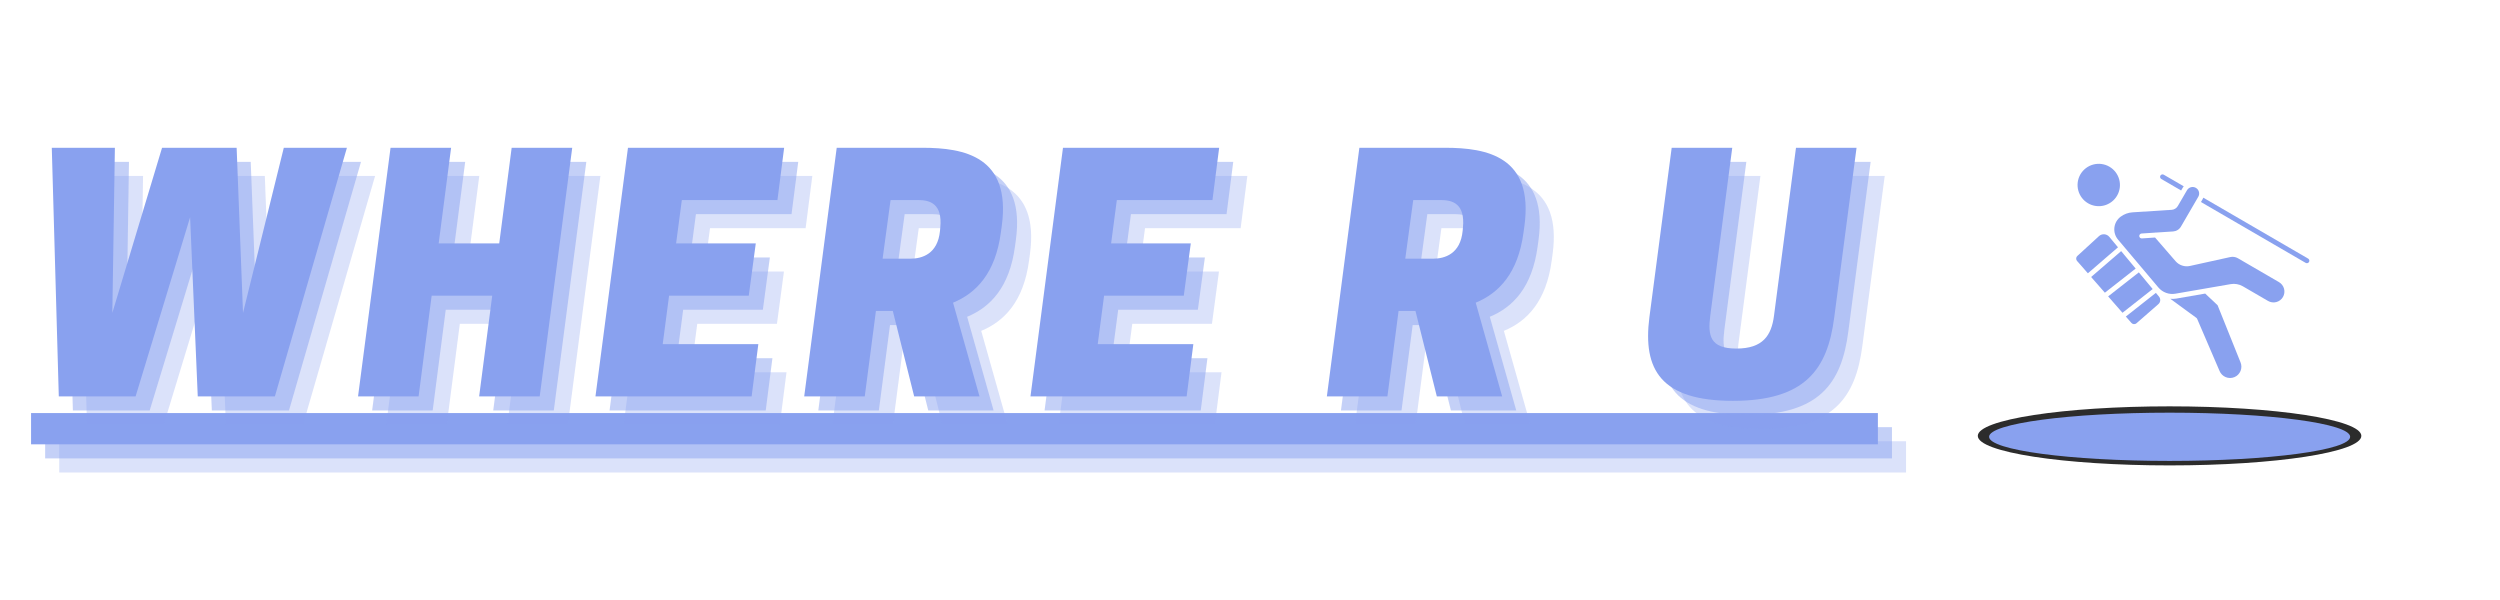 <svg xmlns="http://www.w3.org/2000/svg" xmlns:xlink="http://www.w3.org/1999/xlink" width="1250" zoomAndPan="magnify" viewBox="0 0 937.5 225" height="300" preserveAspectRatio="xMidYMid meet" version="1.0"><defs><g/><clipPath id="7d1ab5c081"><path d="M 790.145 102 L 807.617 102 L 807.617 117.379 L 790.145 117.379 Z M 790.145 102 " clip-rule="nonzero"/></clipPath><clipPath id="f11df90143"><path d="M 759.824 98.625 L 788.199 49.797 L 867.508 95.887 L 839.133 144.711 Z M 759.824 98.625 " clip-rule="nonzero"/></clipPath><clipPath id="0350718530"><path d="M 759.824 98.625 L 788.199 49.797 L 867.508 95.887 L 839.133 144.711 Z M 759.824 98.625 " clip-rule="nonzero"/></clipPath><clipPath id="701b19fd20"><path d="M 784 94.086 L 800.961 94.086 L 800.961 109.895 L 784 109.895 Z M 784 94.086 " clip-rule="nonzero"/></clipPath><clipPath id="ea16eac49a"><path d="M 759.824 98.625 L 788.199 49.797 L 867.508 95.887 L 839.133 144.711 Z M 759.824 98.625 " clip-rule="nonzero"/></clipPath><clipPath id="640f72909f"><path d="M 759.824 98.625 L 788.199 49.797 L 867.508 95.887 L 839.133 144.711 Z M 759.824 98.625 " clip-rule="nonzero"/></clipPath><clipPath id="ede42f1c8c"><path d="M 778.496 87.844 L 794.305 87.844 L 794.305 102.82 L 778.496 102.82 Z M 778.496 87.844 " clip-rule="nonzero"/></clipPath><clipPath id="160fe7909b"><path d="M 759.824 98.625 L 788.199 49.797 L 867.508 95.887 L 839.133 144.711 Z M 759.824 98.625 " clip-rule="nonzero"/></clipPath><clipPath id="f00cb5b4be"><path d="M 759.824 98.625 L 788.199 49.797 L 867.508 95.887 L 839.133 144.711 Z M 759.824 98.625 " clip-rule="nonzero"/></clipPath><clipPath id="4f78d04b34"><path d="M 779 61.223 L 795 61.223 L 795 77.445 L 779 77.445 Z M 779 61.223 " clip-rule="nonzero"/></clipPath><clipPath id="4b4e3e0abb"><path d="M 759.824 98.625 L 788.199 49.797 L 867.508 95.887 L 839.133 144.711 Z M 759.824 98.625 " clip-rule="nonzero"/></clipPath><clipPath id="3841f29420"><path d="M 759.824 98.625 L 788.199 49.797 L 867.508 95.887 L 839.133 144.711 Z M 759.824 98.625 " clip-rule="nonzero"/></clipPath><clipPath id="84b5e3e0f2"><path d="M 792.641 70 L 856.703 70 L 856.703 113.637 L 792.641 113.637 Z M 792.641 70 " clip-rule="nonzero"/></clipPath><clipPath id="9830395c96"><path d="M 759.824 98.625 L 788.199 49.797 L 867.508 95.887 L 839.133 144.711 Z M 759.824 98.625 " clip-rule="nonzero"/></clipPath><clipPath id="d519a854b0"><path d="M 759.824 98.625 L 788.199 49.797 L 867.508 95.887 L 839.133 144.711 Z M 759.824 98.625 " clip-rule="nonzero"/></clipPath><clipPath id="102fdba02a"><path d="M 813.441 110 L 840.895 110 L 840.895 141.926 L 813.441 141.926 Z M 813.441 110 " clip-rule="nonzero"/></clipPath><clipPath id="232714f6b4"><path d="M 759.824 98.625 L 788.199 49.797 L 867.508 95.887 L 839.133 144.711 Z M 759.824 98.625 " clip-rule="nonzero"/></clipPath><clipPath id="0bc2fb8b3b"><path d="M 759.824 98.625 L 788.199 49.797 L 867.508 95.887 L 839.133 144.711 Z M 759.824 98.625 " clip-rule="nonzero"/></clipPath><clipPath id="1c1ea54e47"><path d="M 797 109.477 L 810.113 109.477 L 810.113 121.957 L 797 121.957 Z M 797 109.477 " clip-rule="nonzero"/></clipPath><clipPath id="3f77c8d179"><path d="M 759.824 98.625 L 788.199 49.797 L 867.508 95.887 L 839.133 144.711 Z M 759.824 98.625 " clip-rule="nonzero"/></clipPath><clipPath id="4fffb1a150"><path d="M 759.824 98.625 L 788.199 49.797 L 867.508 95.887 L 839.133 144.711 Z M 759.824 98.625 " clip-rule="nonzero"/></clipPath><clipPath id="07d6b0de4b"><path d="M 825.086 74.117 L 866.273 74.117 L 866.273 99 L 825.086 99 Z M 825.086 74.117 " clip-rule="nonzero"/></clipPath><clipPath id="a31136483b"><path d="M 759.824 98.625 L 788.199 49.797 L 867.508 95.887 L 839.133 144.711 Z M 759.824 98.625 " clip-rule="nonzero"/></clipPath><clipPath id="4826453ee5"><path d="M 759.824 98.625 L 788.199 49.797 L 867.508 95.887 L 839.133 144.711 Z M 759.824 98.625 " clip-rule="nonzero"/></clipPath><clipPath id="4bcf05f8ca"><path d="M 810 65.379 L 819 65.379 L 819 71.621 L 810 71.621 Z M 810 65.379 " clip-rule="nonzero"/></clipPath><clipPath id="5fe0e14f55"><path d="M 759.824 98.625 L 788.199 49.797 L 867.508 95.887 L 839.133 144.711 Z M 759.824 98.625 " clip-rule="nonzero"/></clipPath><clipPath id="341a454307"><path d="M 759.824 98.625 L 788.199 49.797 L 867.508 95.887 L 839.133 144.711 Z M 759.824 98.625 " clip-rule="nonzero"/></clipPath><clipPath id="48a5d229ee"><path d="M 741.672 152.379 L 885.504 152.379 L 885.504 174.531 L 741.672 174.531 Z M 741.672 152.379 " clip-rule="nonzero"/></clipPath><clipPath id="8e48af38c2"><path d="M 745.906 154.75 L 881.312 154.75 L 881.312 172.844 L 745.906 172.844 Z M 745.906 154.75 " clip-rule="nonzero"/></clipPath></defs><path fill="#89a1ef" d="M 22.215 165.461 L 714.77 165.461 L 714.77 177.188 L 22.215 177.188 Z M 22.215 165.461 " fill-opacity="0.302" fill-rule="nonzero"/><path fill="#89a1ef" d="M 16.93 160.18 L 709.484 160.18 L 709.484 171.906 L 16.93 171.906 Z M 16.93 160.18 " fill-opacity="0.502" fill-rule="nonzero"/><path fill="#89a1ef" d="M 11.648 154.898 L 704.203 154.898 L 704.203 166.621 L 11.648 166.621 Z M 11.648 154.898 " fill-opacity="1" fill-rule="nonzero"/><g fill="#89a1ef" fill-opacity="0.302"><g transform="translate(22.213, 159.207)"><g><path d="M 62.508 0 L 91.434 0 L 118.445 -93.227 L 94.777 -93.227 L 79.48 -31.312 L 77.09 -93.227 L 49.121 -93.227 L 30.477 -31.312 L 31.434 -93.227 L 7.77 -93.227 L 10.398 0 L 39.203 0 L 59.641 -67.168 Z M 62.508 0 "/></g></g></g><g fill="#89a1ef" fill-opacity="0.302"><g transform="translate(144.71, 159.207)"><g><path d="M 57.727 -93.227 L 53.066 -57.371 L 30.359 -57.371 L 35.02 -93.227 L 12.309 -93.227 L 0.121 0 L 22.828 0 L 27.727 -37.77 L 50.438 -37.77 L 45.535 0 L 68.246 0 L 80.438 -93.227 Z M 57.727 -93.227 "/></g></g></g><g fill="#89a1ef" fill-opacity="0.302"><g transform="translate(233.744, 159.207)"><g><path d="M 12.309 -93.227 L 0.121 0 L 58.684 0 L 61.195 -19.602 L 25.34 -19.602 L 27.727 -37.77 L 57.609 -37.77 L 60.238 -57.371 L 30.359 -57.371 L 32.508 -73.625 L 68.363 -73.625 L 70.875 -93.227 Z M 12.309 -93.227 "/></g></g></g><g fill="#89a1ef" fill-opacity="0.302"><g transform="translate(312.022, 159.207)"><g><path d="M 29.52 -51.633 L 32.508 -73.625 L 42.906 -73.625 C 47.328 -73.625 51.992 -72.191 51.152 -63.344 L 51.035 -62.031 C 50.199 -53.426 44.34 -51.633 39.918 -51.633 Z M 27.012 -32.031 L 33.348 -32.031 L 41.355 0 L 65.855 0 L 55.934 -35.137 C 64.66 -38.723 71.832 -46.254 73.863 -61.434 L 74.223 -64.062 C 77.688 -89.879 60.238 -93.227 44.461 -93.227 L 12.309 -93.227 L 0.121 0 L 22.828 0 Z M 27.012 -32.031 "/></g></g></g><g fill="#89a1ef" fill-opacity="0.302"><g transform="translate(396.874, 159.207)"><g><path d="M 12.309 -93.227 L 0.121 0 L 58.684 0 L 61.195 -19.602 L 25.34 -19.602 L 27.727 -37.77 L 57.609 -37.77 L 60.238 -57.371 L 30.359 -57.371 L 32.508 -73.625 L 68.363 -73.625 L 70.875 -93.227 Z M 12.309 -93.227 "/></g></g></g><g fill="#89a1ef" fill-opacity="0.302"><g transform="translate(475.152, 159.207)"><g/></g></g><g fill="#89a1ef" fill-opacity="0.302"><g transform="translate(508.018, 159.207)"><g><path d="M 29.52 -51.633 L 32.508 -73.625 L 42.906 -73.625 C 47.328 -73.625 51.992 -72.191 51.152 -63.344 L 51.035 -62.031 C 50.199 -53.426 44.34 -51.633 39.918 -51.633 Z M 27.012 -32.031 L 33.348 -32.031 L 41.355 0 L 65.855 0 L 55.934 -35.137 C 64.66 -38.723 71.832 -46.254 73.863 -61.434 L 74.223 -64.062 C 77.688 -89.879 60.238 -93.227 44.461 -93.227 L 12.309 -93.227 L 0.121 0 L 22.828 0 Z M 27.012 -32.031 "/></g></g></g><g fill="#89a1ef" fill-opacity="0.302"><g transform="translate(592.87, 159.207)"><g/></g></g><g fill="#89a1ef" fill-opacity="0.302"><g transform="translate(625.735, 159.207)"><g><path d="M 34.66 1.672 C 61.672 1.672 70.156 -10.039 72.668 -29.641 L 81.035 -93.227 L 58.324 -93.227 L 50.078 -30.238 C 49.121 -22.828 45.895 -17.93 35.977 -17.93 C 26.055 -17.93 25.219 -22.828 26.176 -30.238 L 34.422 -93.227 L 11.711 -93.227 L 3.348 -29.641 C 0.836 -10.039 7.648 1.672 34.66 1.672 Z M 34.66 1.672 "/></g></g></g><g fill="#89a1ef" fill-opacity="0.502"><g transform="translate(16.931, 153.925)"><g><path d="M 62.508 0 L 91.434 0 L 118.445 -93.227 L 94.777 -93.227 L 79.48 -31.312 L 77.09 -93.227 L 49.121 -93.227 L 30.477 -31.312 L 31.434 -93.227 L 7.77 -93.227 L 10.398 0 L 39.203 0 L 59.641 -67.168 Z M 62.508 0 "/></g></g></g><g fill="#89a1ef" fill-opacity="0.502"><g transform="translate(139.427, 153.925)"><g><path d="M 57.727 -93.227 L 53.066 -57.371 L 30.359 -57.371 L 35.02 -93.227 L 12.309 -93.227 L 0.121 0 L 22.828 0 L 27.727 -37.77 L 50.438 -37.77 L 45.535 0 L 68.246 0 L 80.438 -93.227 Z M 57.727 -93.227 "/></g></g></g><g fill="#89a1ef" fill-opacity="0.502"><g transform="translate(228.462, 153.925)"><g><path d="M 12.309 -93.227 L 0.121 0 L 58.684 0 L 61.195 -19.602 L 25.34 -19.602 L 27.727 -37.77 L 57.609 -37.77 L 60.238 -57.371 L 30.359 -57.371 L 32.508 -73.625 L 68.363 -73.625 L 70.875 -93.227 Z M 12.309 -93.227 "/></g></g></g><g fill="#89a1ef" fill-opacity="0.502"><g transform="translate(306.74, 153.925)"><g><path d="M 29.52 -51.633 L 32.508 -73.625 L 42.906 -73.625 C 47.328 -73.625 51.992 -72.191 51.152 -63.344 L 51.035 -62.031 C 50.199 -53.426 44.34 -51.633 39.918 -51.633 Z M 27.012 -32.031 L 33.348 -32.031 L 41.355 0 L 65.855 0 L 55.934 -35.137 C 64.66 -38.723 71.832 -46.254 73.863 -61.434 L 74.223 -64.062 C 77.688 -89.879 60.238 -93.227 44.461 -93.227 L 12.309 -93.227 L 0.121 0 L 22.828 0 Z M 27.012 -32.031 "/></g></g></g><g fill="#89a1ef" fill-opacity="0.502"><g transform="translate(391.592, 153.925)"><g><path d="M 12.309 -93.227 L 0.121 0 L 58.684 0 L 61.195 -19.602 L 25.34 -19.602 L 27.727 -37.77 L 57.609 -37.77 L 60.238 -57.371 L 30.359 -57.371 L 32.508 -73.625 L 68.363 -73.625 L 70.875 -93.227 Z M 12.309 -93.227 "/></g></g></g><g fill="#89a1ef" fill-opacity="0.502"><g transform="translate(469.87, 153.925)"><g/></g></g><g fill="#89a1ef" fill-opacity="0.502"><g transform="translate(502.736, 153.925)"><g><path d="M 29.52 -51.633 L 32.508 -73.625 L 42.906 -73.625 C 47.328 -73.625 51.992 -72.191 51.152 -63.344 L 51.035 -62.031 C 50.199 -53.426 44.34 -51.633 39.918 -51.633 Z M 27.012 -32.031 L 33.348 -32.031 L 41.355 0 L 65.855 0 L 55.934 -35.137 C 64.66 -38.723 71.832 -46.254 73.863 -61.434 L 74.223 -64.062 C 77.688 -89.879 60.238 -93.227 44.461 -93.227 L 12.309 -93.227 L 0.121 0 L 22.828 0 Z M 27.012 -32.031 "/></g></g></g><g fill="#89a1ef" fill-opacity="0.502"><g transform="translate(587.587, 153.925)"><g/></g></g><g fill="#89a1ef" fill-opacity="0.502"><g transform="translate(620.453, 153.925)"><g><path d="M 34.66 1.672 C 61.672 1.672 70.156 -10.039 72.668 -29.641 L 81.035 -93.227 L 58.324 -93.227 L 50.078 -30.238 C 49.121 -22.828 45.895 -17.93 35.977 -17.93 C 26.055 -17.93 25.219 -22.828 26.176 -30.238 L 34.422 -93.227 L 11.711 -93.227 L 3.348 -29.641 C 0.836 -10.039 7.648 1.672 34.66 1.672 Z M 34.66 1.672 "/></g></g></g><g fill="#89a1ef" fill-opacity="1"><g transform="translate(11.649, 148.643)"><g><path d="M 62.508 0 L 91.434 0 L 118.445 -93.227 L 94.777 -93.227 L 79.48 -31.312 L 77.09 -93.227 L 49.121 -93.227 L 30.477 -31.312 L 31.434 -93.227 L 7.77 -93.227 L 10.398 0 L 39.203 0 L 59.641 -67.168 Z M 62.508 0 "/></g></g></g><g fill="#89a1ef" fill-opacity="1"><g transform="translate(134.145, 148.643)"><g><path d="M 57.727 -93.227 L 53.066 -57.371 L 30.359 -57.371 L 35.02 -93.227 L 12.309 -93.227 L 0.121 0 L 22.828 0 L 27.727 -37.77 L 50.438 -37.77 L 45.535 0 L 68.246 0 L 80.438 -93.227 Z M 57.727 -93.227 "/></g></g></g><g fill="#89a1ef" fill-opacity="1"><g transform="translate(223.179, 148.643)"><g><path d="M 12.309 -93.227 L 0.121 0 L 58.684 0 L 61.195 -19.602 L 25.34 -19.602 L 27.727 -37.77 L 57.609 -37.77 L 60.238 -57.371 L 30.359 -57.371 L 32.508 -73.625 L 68.363 -73.625 L 70.875 -93.227 Z M 12.309 -93.227 "/></g></g></g><g fill="#89a1ef" fill-opacity="1"><g transform="translate(301.458, 148.643)"><g><path d="M 29.52 -51.633 L 32.508 -73.625 L 42.906 -73.625 C 47.328 -73.625 51.992 -72.191 51.152 -63.344 L 51.035 -62.031 C 50.199 -53.426 44.34 -51.633 39.918 -51.633 Z M 27.012 -32.031 L 33.348 -32.031 L 41.355 0 L 65.855 0 L 55.934 -35.137 C 64.66 -38.723 71.832 -46.254 73.863 -61.434 L 74.223 -64.062 C 77.688 -89.879 60.238 -93.227 44.461 -93.227 L 12.309 -93.227 L 0.121 0 L 22.828 0 Z M 27.012 -32.031 "/></g></g></g><g fill="#89a1ef" fill-opacity="1"><g transform="translate(386.309, 148.643)"><g><path d="M 12.309 -93.227 L 0.121 0 L 58.684 0 L 61.195 -19.602 L 25.34 -19.602 L 27.727 -37.77 L 57.609 -37.77 L 60.238 -57.371 L 30.359 -57.371 L 32.508 -73.625 L 68.363 -73.625 L 70.875 -93.227 Z M 12.309 -93.227 "/></g></g></g><g fill="#89a1ef" fill-opacity="1"><g transform="translate(464.588, 148.643)"><g/></g></g><g fill="#89a1ef" fill-opacity="1"><g transform="translate(497.454, 148.643)"><g><path d="M 29.52 -51.633 L 32.508 -73.625 L 42.906 -73.625 C 47.328 -73.625 51.992 -72.191 51.152 -63.344 L 51.035 -62.031 C 50.199 -53.426 44.34 -51.633 39.918 -51.633 Z M 27.012 -32.031 L 33.348 -32.031 L 41.355 0 L 65.855 0 L 55.934 -35.137 C 64.66 -38.723 71.832 -46.254 73.863 -61.434 L 74.223 -64.062 C 77.688 -89.879 60.238 -93.227 44.461 -93.227 L 12.309 -93.227 L 0.121 0 L 22.828 0 Z M 27.012 -32.031 "/></g></g></g><g fill="#89a1ef" fill-opacity="1"><g transform="translate(582.305, 148.643)"><g/></g></g><g fill="#89a1ef" fill-opacity="1"><g transform="translate(615.171, 148.643)"><g><path d="M 34.66 1.672 C 61.672 1.672 70.156 -10.039 72.668 -29.641 L 81.035 -93.227 L 58.324 -93.227 L 50.078 -30.238 C 49.121 -22.828 45.895 -17.93 35.977 -17.93 C 26.055 -17.93 25.219 -22.828 26.176 -30.238 L 34.422 -93.227 L 11.711 -93.227 L 3.348 -29.641 C 0.836 -10.039 7.648 1.672 34.66 1.672 Z M 34.66 1.672 "/></g></g></g><g clip-path="url(#7d1ab5c081)"><g clip-path="url(#f11df90143)"><g clip-path="url(#0350718530)"><path fill="#89a1ef" d="M 802.062 102.137 L 790.555 111.148 L 795.934 117.293 L 807.25 108.387 Z M 802.062 102.137 " fill-opacity="1" fill-rule="nonzero"/></g></g></g><g clip-path="url(#701b19fd20)"><g clip-path="url(#ea16eac49a)"><g clip-path="url(#640f72909f)"><path fill="#89a1ef" d="M 795.43 94.164 L 784.172 103.875 L 789.328 109.762 L 800.875 100.711 Z M 795.43 94.164 " fill-opacity="1" fill-rule="nonzero"/></g></g></g><g clip-path="url(#ede42f1c8c)"><g clip-path="url(#160fe7909b)"><g clip-path="url(#f00cb5b4be)"><path fill="#89a1ef" d="M 790.984 88.816 C 790.867 88.676 790.738 88.547 790.598 88.434 C 790.457 88.32 790.305 88.223 790.141 88.141 C 789.98 88.059 789.812 87.992 789.637 87.945 C 789.461 87.895 789.281 87.863 789.102 87.852 C 788.918 87.84 788.738 87.848 788.559 87.871 C 788.379 87.895 788.203 87.938 788.031 87.996 C 787.859 88.059 787.695 88.137 787.539 88.227 C 787.383 88.324 787.238 88.43 787.105 88.555 L 779.008 95.98 C 778.906 96.074 778.82 96.18 778.746 96.301 C 778.676 96.422 778.629 96.555 778.598 96.691 C 778.57 96.828 778.562 96.969 778.574 97.109 C 778.59 97.25 778.625 97.387 778.68 97.516 C 778.738 97.645 778.812 97.762 778.906 97.871 L 782.957 102.484 L 794.242 92.742 Z M 790.984 88.816 " fill-opacity="1" fill-rule="nonzero"/></g></g></g><g clip-path="url(#4f78d04b34)"><g clip-path="url(#4b4e3e0abb)"><g clip-path="url(#3841f29420)"><path fill="#89a1ef" d="M 793.902 73.371 C 794.035 73.145 794.152 72.914 794.262 72.68 C 794.371 72.441 794.465 72.199 794.551 71.953 C 794.637 71.707 794.707 71.457 794.766 71.203 C 794.824 70.953 794.875 70.695 794.91 70.438 C 794.941 70.18 794.965 69.922 794.973 69.66 C 794.984 69.402 794.98 69.141 794.961 68.883 C 794.945 68.621 794.918 68.363 794.875 68.109 C 794.832 67.852 794.781 67.594 794.715 67.344 C 794.645 67.094 794.566 66.844 794.477 66.602 C 794.387 66.355 794.281 66.117 794.168 65.883 C 794.051 65.652 793.926 65.422 793.789 65.203 C 793.652 64.98 793.504 64.766 793.348 64.559 C 793.188 64.352 793.023 64.152 792.844 63.965 C 792.668 63.773 792.48 63.59 792.285 63.418 C 792.09 63.246 791.887 63.086 791.676 62.934 C 791.465 62.781 791.246 62.641 791.02 62.508 C 790.797 62.379 790.566 62.258 790.328 62.148 C 790.09 62.043 789.848 61.945 789.602 61.859 C 789.355 61.777 789.105 61.703 788.852 61.645 C 788.602 61.586 788.344 61.535 788.086 61.5 C 787.828 61.469 787.566 61.445 787.309 61.434 C 787.047 61.426 786.789 61.43 786.527 61.445 C 786.27 61.461 786.008 61.492 785.754 61.531 C 785.496 61.574 785.242 61.629 784.992 61.695 C 784.738 61.762 784.492 61.84 784.246 61.93 C 784.004 62.023 783.766 62.125 783.531 62.238 C 783.297 62.352 783.07 62.477 782.848 62.613 C 782.625 62.75 782.41 62.898 782.207 63.059 C 782 63.215 781.801 63.383 781.609 63.559 C 781.418 63.734 781.238 63.922 781.066 64.117 C 780.895 64.312 780.73 64.516 780.578 64.727 C 780.43 64.938 780.285 65.156 780.156 65.379 C 780.023 65.605 779.906 65.836 779.797 66.074 C 779.688 66.309 779.594 66.551 779.508 66.797 C 779.422 67.043 779.352 67.293 779.293 67.547 C 779.234 67.797 779.188 68.055 779.152 68.312 C 779.117 68.57 779.094 68.828 779.086 69.09 C 779.074 69.348 779.082 69.609 779.098 69.867 C 779.113 70.129 779.141 70.387 779.184 70.645 C 779.227 70.902 779.277 71.156 779.348 71.406 C 779.414 71.656 779.492 71.906 779.582 72.152 C 779.676 72.395 779.777 72.633 779.891 72.867 C 780.008 73.098 780.133 73.328 780.27 73.551 C 780.406 73.77 780.555 73.984 780.711 74.191 C 780.871 74.398 781.039 74.598 781.215 74.789 C 781.395 74.977 781.578 75.16 781.773 75.332 C 781.969 75.504 782.172 75.668 782.383 75.816 C 782.594 75.973 782.812 76.113 783.039 76.242 C 783.262 76.375 783.496 76.492 783.73 76.602 C 783.969 76.707 784.211 76.805 784.457 76.891 C 784.703 76.973 784.953 77.047 785.207 77.105 C 785.457 77.164 785.715 77.211 785.973 77.246 C 786.23 77.281 786.492 77.305 786.75 77.312 C 787.012 77.32 787.27 77.316 787.527 77.301 C 787.789 77.285 788.047 77.258 788.305 77.215 C 788.562 77.172 788.816 77.121 789.066 77.055 C 789.316 76.988 789.566 76.91 789.812 76.816 C 790.055 76.727 790.293 76.625 790.527 76.508 C 790.762 76.395 790.988 76.27 791.211 76.133 C 791.43 75.996 791.645 75.848 791.852 75.691 C 792.059 75.535 792.258 75.367 792.449 75.191 C 792.637 75.016 792.82 74.828 792.992 74.633 C 793.164 74.438 793.328 74.234 793.48 74.023 C 793.633 73.812 793.773 73.594 793.902 73.371 Z M 793.902 73.371 " fill-opacity="1" fill-rule="nonzero"/></g></g></g><g clip-path="url(#84b5e3e0f2)"><g clip-path="url(#9830395c96)"><g clip-path="url(#d519a854b0)"><path fill="#89a1ef" d="M 820.125 71.336 L 816.695 77.234 C 816.449 77.66 816.121 78 815.703 78.258 C 815.289 78.516 814.84 78.66 814.352 78.688 L 799.691 79.625 C 798.891 79.676 798.113 79.84 797.363 80.113 C 796.609 80.391 795.914 80.766 795.266 81.242 C 795.105 81.359 794.949 81.488 794.797 81.625 C 794.648 81.762 794.504 81.906 794.371 82.055 C 794.234 82.207 794.105 82.363 793.988 82.527 C 793.867 82.691 793.758 82.863 793.656 83.035 C 793.555 83.211 793.461 83.391 793.379 83.578 C 793.293 83.762 793.223 83.953 793.156 84.145 C 793.094 84.336 793.039 84.531 792.996 84.727 C 792.953 84.926 792.918 85.125 792.895 85.328 C 792.871 85.527 792.859 85.73 792.855 85.934 C 792.852 86.137 792.859 86.34 792.879 86.539 C 792.895 86.742 792.926 86.941 792.961 87.141 C 793 87.34 793.051 87.539 793.109 87.73 C 793.168 87.926 793.234 88.117 793.312 88.305 C 793.391 88.488 793.477 88.672 793.574 88.852 C 793.672 89.031 793.777 89.203 793.895 89.371 C 794.008 89.539 794.129 89.699 794.262 89.852 L 809.41 107.824 C 809.793 108.277 810.23 108.672 810.715 109.008 C 811.199 109.348 811.719 109.617 812.277 109.82 C 812.832 110.023 813.402 110.152 813.992 110.207 C 814.582 110.262 815.168 110.238 815.754 110.137 L 836.512 106.547 C 837.293 106.41 838.078 106.41 838.859 106.555 C 839.641 106.691 840.375 106.961 841.062 107.359 L 850.516 112.855 C 850.75 112.988 850.992 113.102 851.246 113.188 C 851.5 113.277 851.762 113.336 852.027 113.375 C 852.293 113.41 852.559 113.422 852.828 113.402 C 853.094 113.387 853.359 113.344 853.617 113.277 C 853.879 113.207 854.129 113.113 854.367 112.996 C 854.609 112.879 854.836 112.738 855.051 112.574 C 855.266 112.414 855.457 112.23 855.637 112.031 C 855.816 111.828 855.973 111.613 856.105 111.383 C 856.242 111.148 856.352 110.906 856.438 110.652 C 856.523 110.398 856.586 110.137 856.621 109.875 C 856.656 109.605 856.668 109.34 856.648 109.07 C 856.633 108.805 856.59 108.539 856.52 108.281 C 856.453 108.023 856.359 107.773 856.238 107.531 C 856.121 107.289 855.98 107.062 855.816 106.848 C 855.652 106.637 855.473 106.441 855.27 106.266 C 855.07 106.086 854.852 105.93 854.621 105.797 L 839.195 96.832 C 838.766 96.586 838.301 96.422 837.809 96.348 C 837.312 96.273 836.824 96.293 836.336 96.402 L 821.242 99.73 C 820.754 99.84 820.262 99.879 819.762 99.855 C 819.262 99.828 818.773 99.738 818.301 99.582 C 817.824 99.426 817.379 99.211 816.961 98.934 C 816.547 98.656 816.172 98.328 815.844 97.953 L 808.148 89.07 L 803.211 89.41 C 803.086 89.418 802.965 89.402 802.852 89.363 C 802.734 89.32 802.629 89.262 802.539 89.18 C 802.445 89.098 802.371 89 802.316 88.891 C 802.266 88.777 802.234 88.664 802.227 88.539 C 802.219 88.418 802.238 88.301 802.277 88.184 C 802.316 88.07 802.379 87.965 802.461 87.875 C 802.539 87.781 802.637 87.711 802.746 87.656 C 802.855 87.605 802.973 87.574 803.094 87.566 L 808.207 87.23 C 808.363 87.184 808.523 87.172 808.688 87.199 L 814.922 86.797 C 815.227 86.773 815.523 86.715 815.816 86.621 C 816.105 86.523 816.379 86.398 816.637 86.234 C 816.895 86.07 817.129 85.879 817.34 85.656 C 817.551 85.438 817.734 85.195 817.883 84.93 L 824.352 73.797 C 824.434 73.656 824.5 73.512 824.555 73.359 C 824.605 73.207 824.641 73.051 824.66 72.895 C 824.684 72.734 824.691 72.574 824.68 72.414 C 824.668 72.254 824.645 72.094 824.602 71.941 C 824.562 71.785 824.508 71.637 824.434 71.492 C 824.363 71.348 824.281 71.211 824.184 71.082 C 824.086 70.957 823.977 70.84 823.855 70.734 C 823.734 70.625 823.605 70.535 823.465 70.453 C 823.328 70.371 823.18 70.305 823.031 70.254 C 822.879 70.199 822.723 70.164 822.562 70.141 C 822.406 70.121 822.242 70.117 822.086 70.125 C 821.926 70.137 821.766 70.16 821.613 70.203 C 821.457 70.242 821.305 70.301 821.16 70.371 C 821.016 70.438 820.883 70.523 820.754 70.621 C 820.629 70.719 820.512 70.828 820.402 70.949 C 820.297 71.066 820.203 71.199 820.125 71.336 Z M 820.125 71.336 " fill-opacity="1" fill-rule="nonzero"/></g></g></g><g clip-path="url(#102fdba02a)"><g clip-path="url(#232714f6b4)"><g clip-path="url(#0bc2fb8b3b)"><path fill="#89a1ef" d="M 813.852 112.043 L 823.629 119.191 C 823.77 119.293 823.871 119.426 823.938 119.586 L 832.336 139.125 C 832.445 139.383 832.574 139.629 832.73 139.859 C 832.887 140.09 833.062 140.305 833.262 140.504 C 833.457 140.699 833.672 140.875 833.906 141.031 C 834.137 141.188 834.383 141.316 834.641 141.426 C 834.898 141.531 835.164 141.613 835.438 141.668 C 835.711 141.723 835.988 141.75 836.27 141.75 C 836.547 141.75 836.824 141.723 837.098 141.668 C 837.371 141.613 837.637 141.531 837.895 141.426 C 838.152 141.32 838.398 141.188 838.629 141.035 C 838.859 140.879 839.074 140.703 839.273 140.508 C 839.469 140.309 839.648 140.094 839.801 139.859 C 839.957 139.629 840.09 139.387 840.195 139.125 C 840.301 138.871 840.383 138.602 840.438 138.332 C 840.492 138.055 840.52 137.781 840.52 137.5 C 840.52 137.223 840.492 136.945 840.438 136.672 C 840.383 136.398 840.301 136.133 840.195 135.875 L 831.598 114.465 L 826.949 110.09 L 816.102 111.969 C 815.355 112.094 814.605 112.121 813.852 112.043 Z M 813.852 112.043 " fill-opacity="1" fill-rule="nonzero"/></g></g></g><g clip-path="url(#1c1ea54e47)"><g clip-path="url(#3f77c8d179)"><g clip-path="url(#4fffb1a150)"><path fill="#89a1ef" d="M 801.191 121.215 L 809.375 114.066 C 809.477 113.98 809.57 113.883 809.648 113.777 C 809.734 113.676 809.805 113.562 809.867 113.445 C 809.926 113.324 809.977 113.203 810.012 113.074 C 810.047 112.945 810.07 112.816 810.082 112.68 C 810.094 112.547 810.09 112.414 810.074 112.281 C 810.059 112.148 810.031 112.023 809.988 111.895 C 809.949 111.766 809.895 111.645 809.832 111.527 C 809.766 111.414 809.691 111.305 809.602 111.199 L 808.453 109.824 L 797.184 118.707 L 799.27 121.086 C 799.391 121.223 799.531 121.332 799.691 121.414 C 799.852 121.492 800.023 121.539 800.203 121.551 C 800.383 121.562 800.559 121.539 800.73 121.48 C 800.902 121.422 801.055 121.336 801.191 121.215 Z M 801.191 121.215 " fill-opacity="1" fill-rule="nonzero"/></g></g></g><g clip-path="url(#07d6b0de4b)"><g clip-path="url(#a31136483b)"><g clip-path="url(#4826453ee5)"><path fill="#89a1ef" d="M 825.355 75.758 L 864.617 98.574 C 864.723 98.633 864.836 98.672 864.957 98.691 C 865.078 98.707 865.199 98.699 865.316 98.668 C 865.438 98.637 865.547 98.586 865.645 98.508 C 865.742 98.434 865.82 98.344 865.883 98.238 C 865.945 98.133 865.984 98.02 866 97.898 C 866.016 97.773 866.008 97.656 865.977 97.535 C 865.945 97.418 865.891 97.309 865.816 97.211 C 865.742 97.113 865.652 97.035 865.547 96.973 L 826.238 74.129 C 826.16 74.336 826.066 74.535 825.957 74.727 Z M 825.355 75.758 " fill-opacity="1" fill-rule="nonzero"/></g></g></g><g clip-path="url(#4bcf05f8ca)"><g clip-path="url(#5fe0e14f55)"><g clip-path="url(#341a454307)"><path fill="#89a1ef" d="M 818.898 69.863 L 811.414 65.516 C 811.309 65.453 811.195 65.414 811.074 65.398 C 810.953 65.383 810.832 65.391 810.715 65.422 C 810.594 65.453 810.484 65.508 810.387 65.582 C 810.289 65.652 810.211 65.746 810.148 65.852 C 810.086 65.957 810.047 66.07 810.031 66.191 C 810.016 66.312 810.023 66.434 810.055 66.551 C 810.086 66.672 810.141 66.781 810.215 66.879 C 810.289 66.977 810.379 67.055 810.484 67.117 L 817.922 71.438 L 818.52 70.406 C 818.633 70.215 818.758 70.035 818.898 69.863 Z M 818.898 69.863 " fill-opacity="1" fill-rule="nonzero"/></g></g></g><g clip-path="url(#48a5d229ee)"><path fill="#2c2c2c" d="M 813.586 152.379 C 773.871 152.379 741.672 157.336 741.672 163.453 C 741.672 169.574 773.871 174.531 813.586 174.531 C 853.305 174.531 885.504 169.574 885.504 163.453 C 885.504 157.336 853.305 152.379 813.586 152.379 " fill-opacity="1" fill-rule="nonzero"/></g><g clip-path="url(#8e48af38c2)"><path fill="#89a1ef" d="M 813.609 154.75 C 776.223 154.75 745.91 158.801 745.91 163.797 C 745.91 168.797 776.223 172.844 813.609 172.844 C 851 172.844 881.309 168.797 881.309 163.797 C 881.309 158.801 851 154.75 813.609 154.75 " fill-opacity="1" fill-rule="nonzero"/></g></svg>